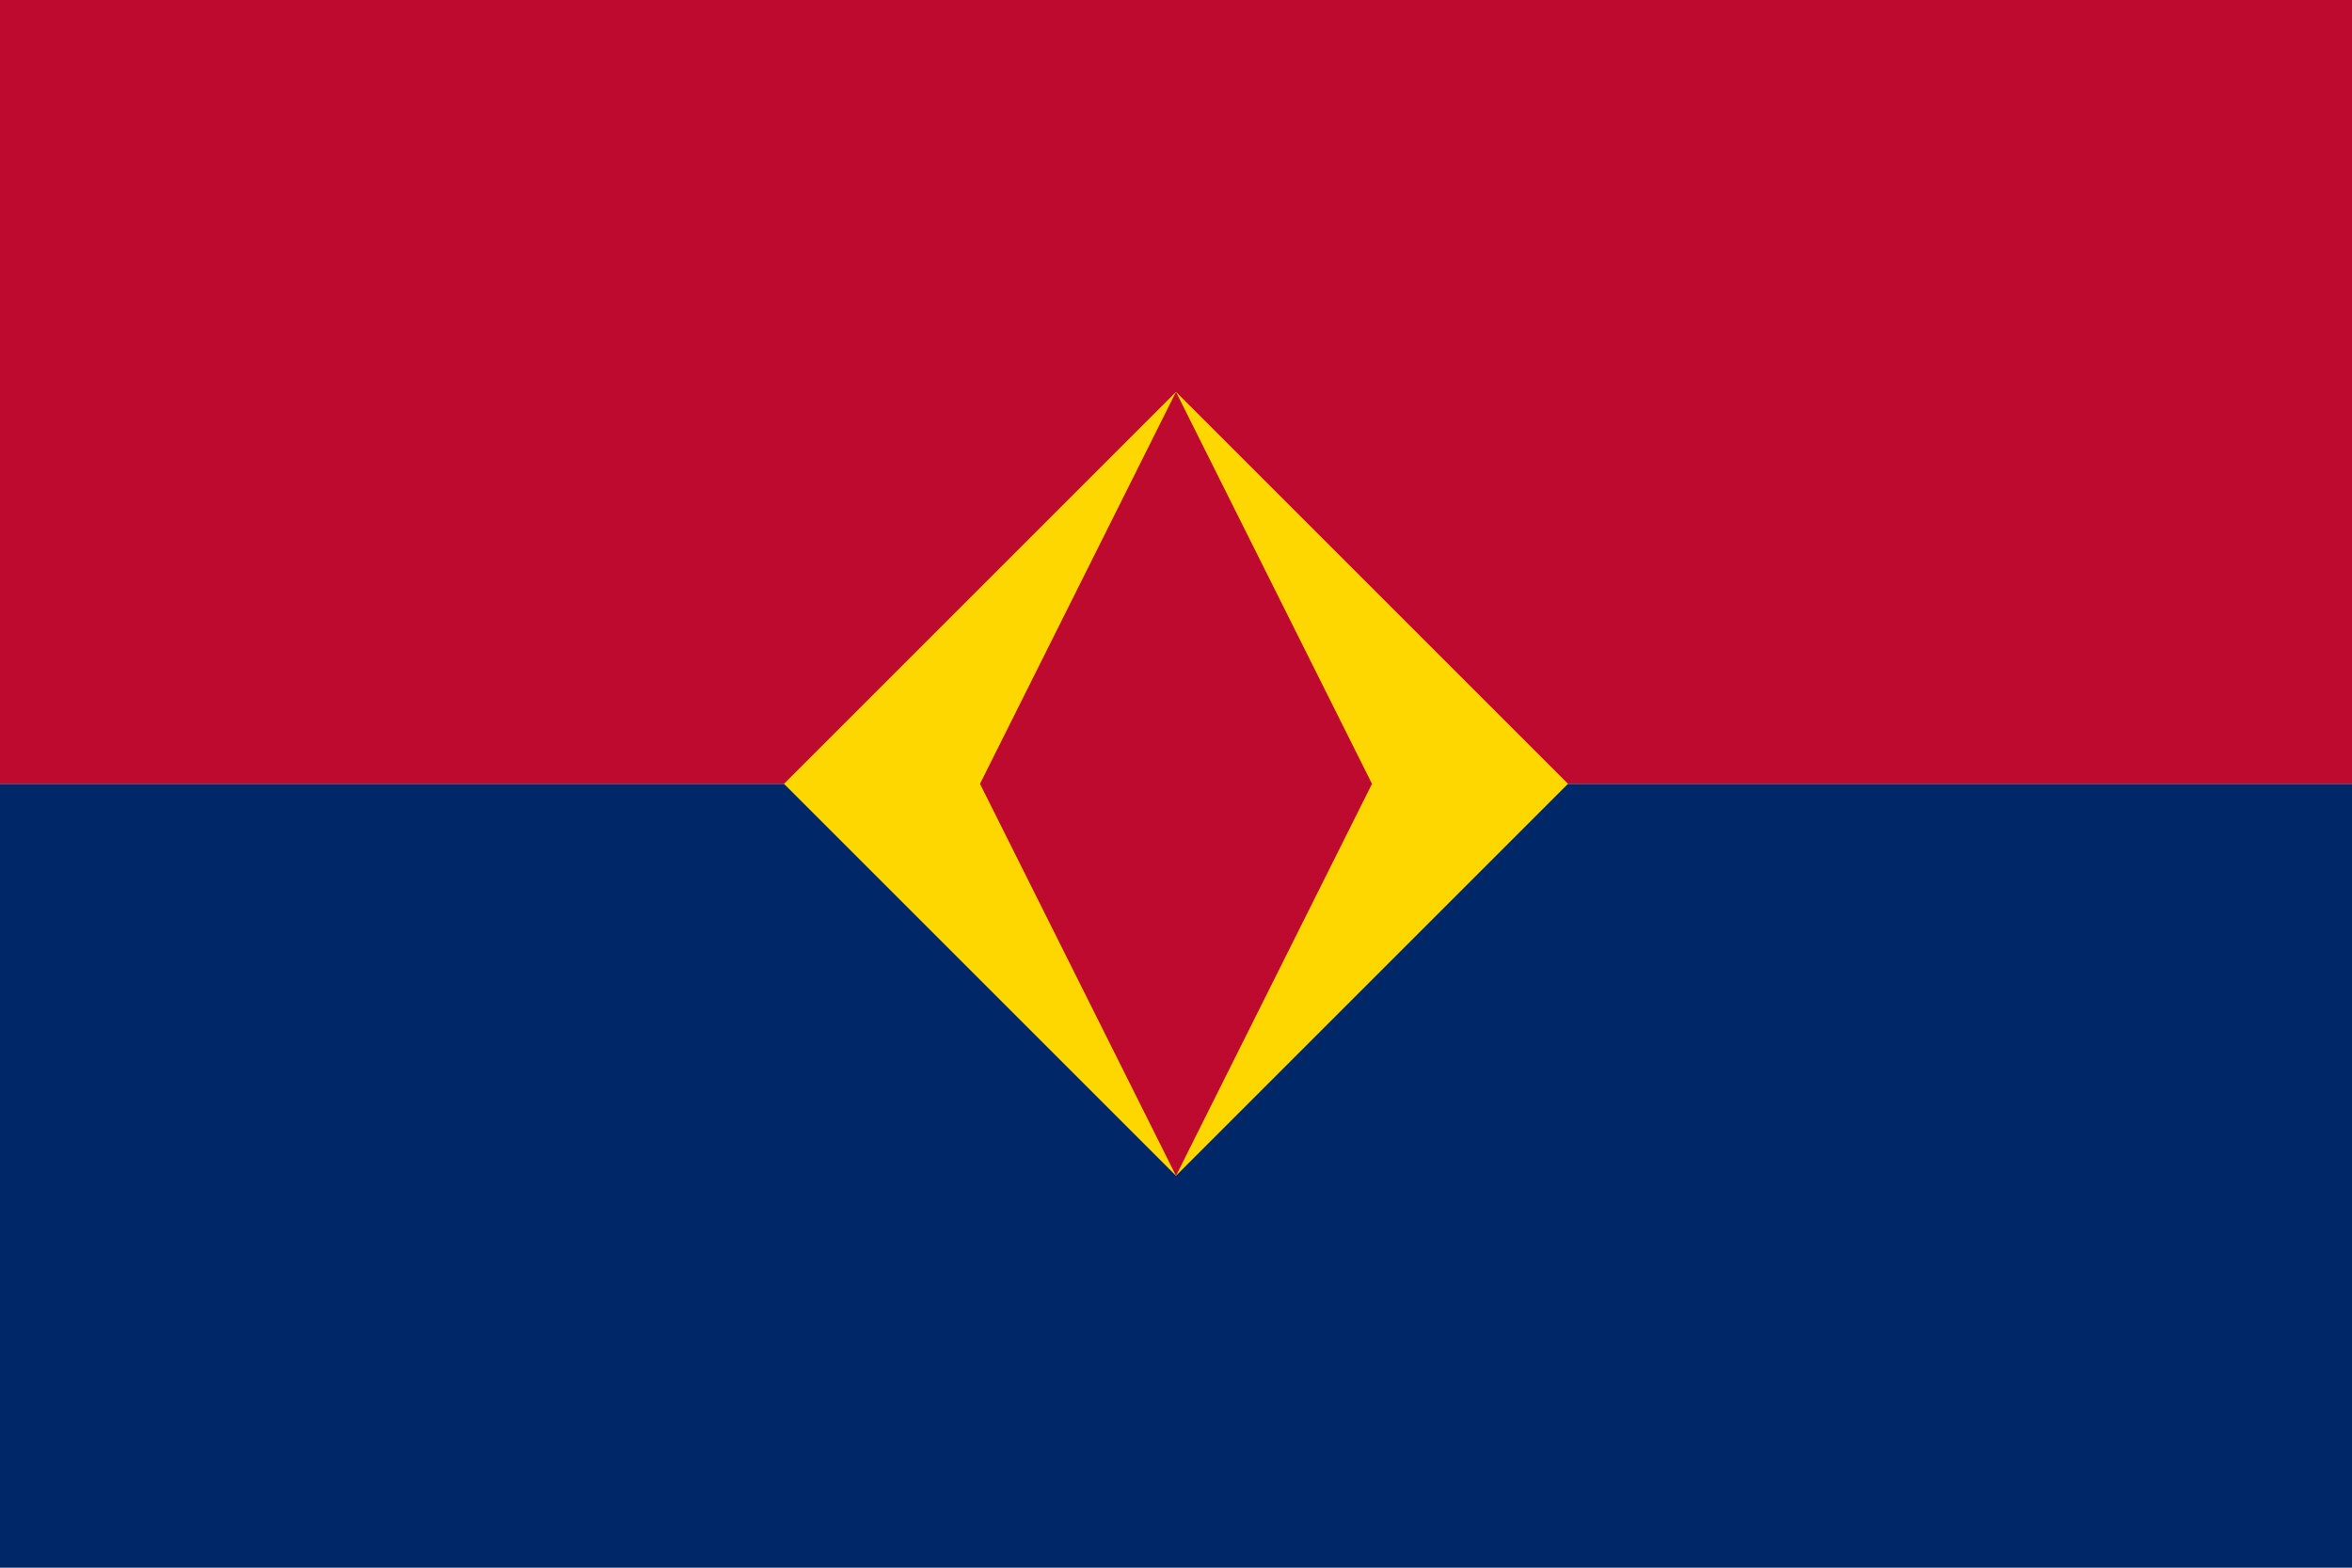 <?xml version="1.0" encoding="UTF-8"?>
<svg width="24" height="16" viewBox="0 0 24 16" fill="none" xmlns="http://www.w3.org/2000/svg">
  <rect width="24" height="8" fill="#BF0A30"/>
  <rect y="8" width="24" height="8" fill="#002868"/>
  <path d="M12 4L16 8L12 12L8 8L12 4Z" fill="#FFD700"/>
  <path d="M12 4L14 8L12 12L10 8L12 4Z" fill="#BF0A30"/>
</svg> 